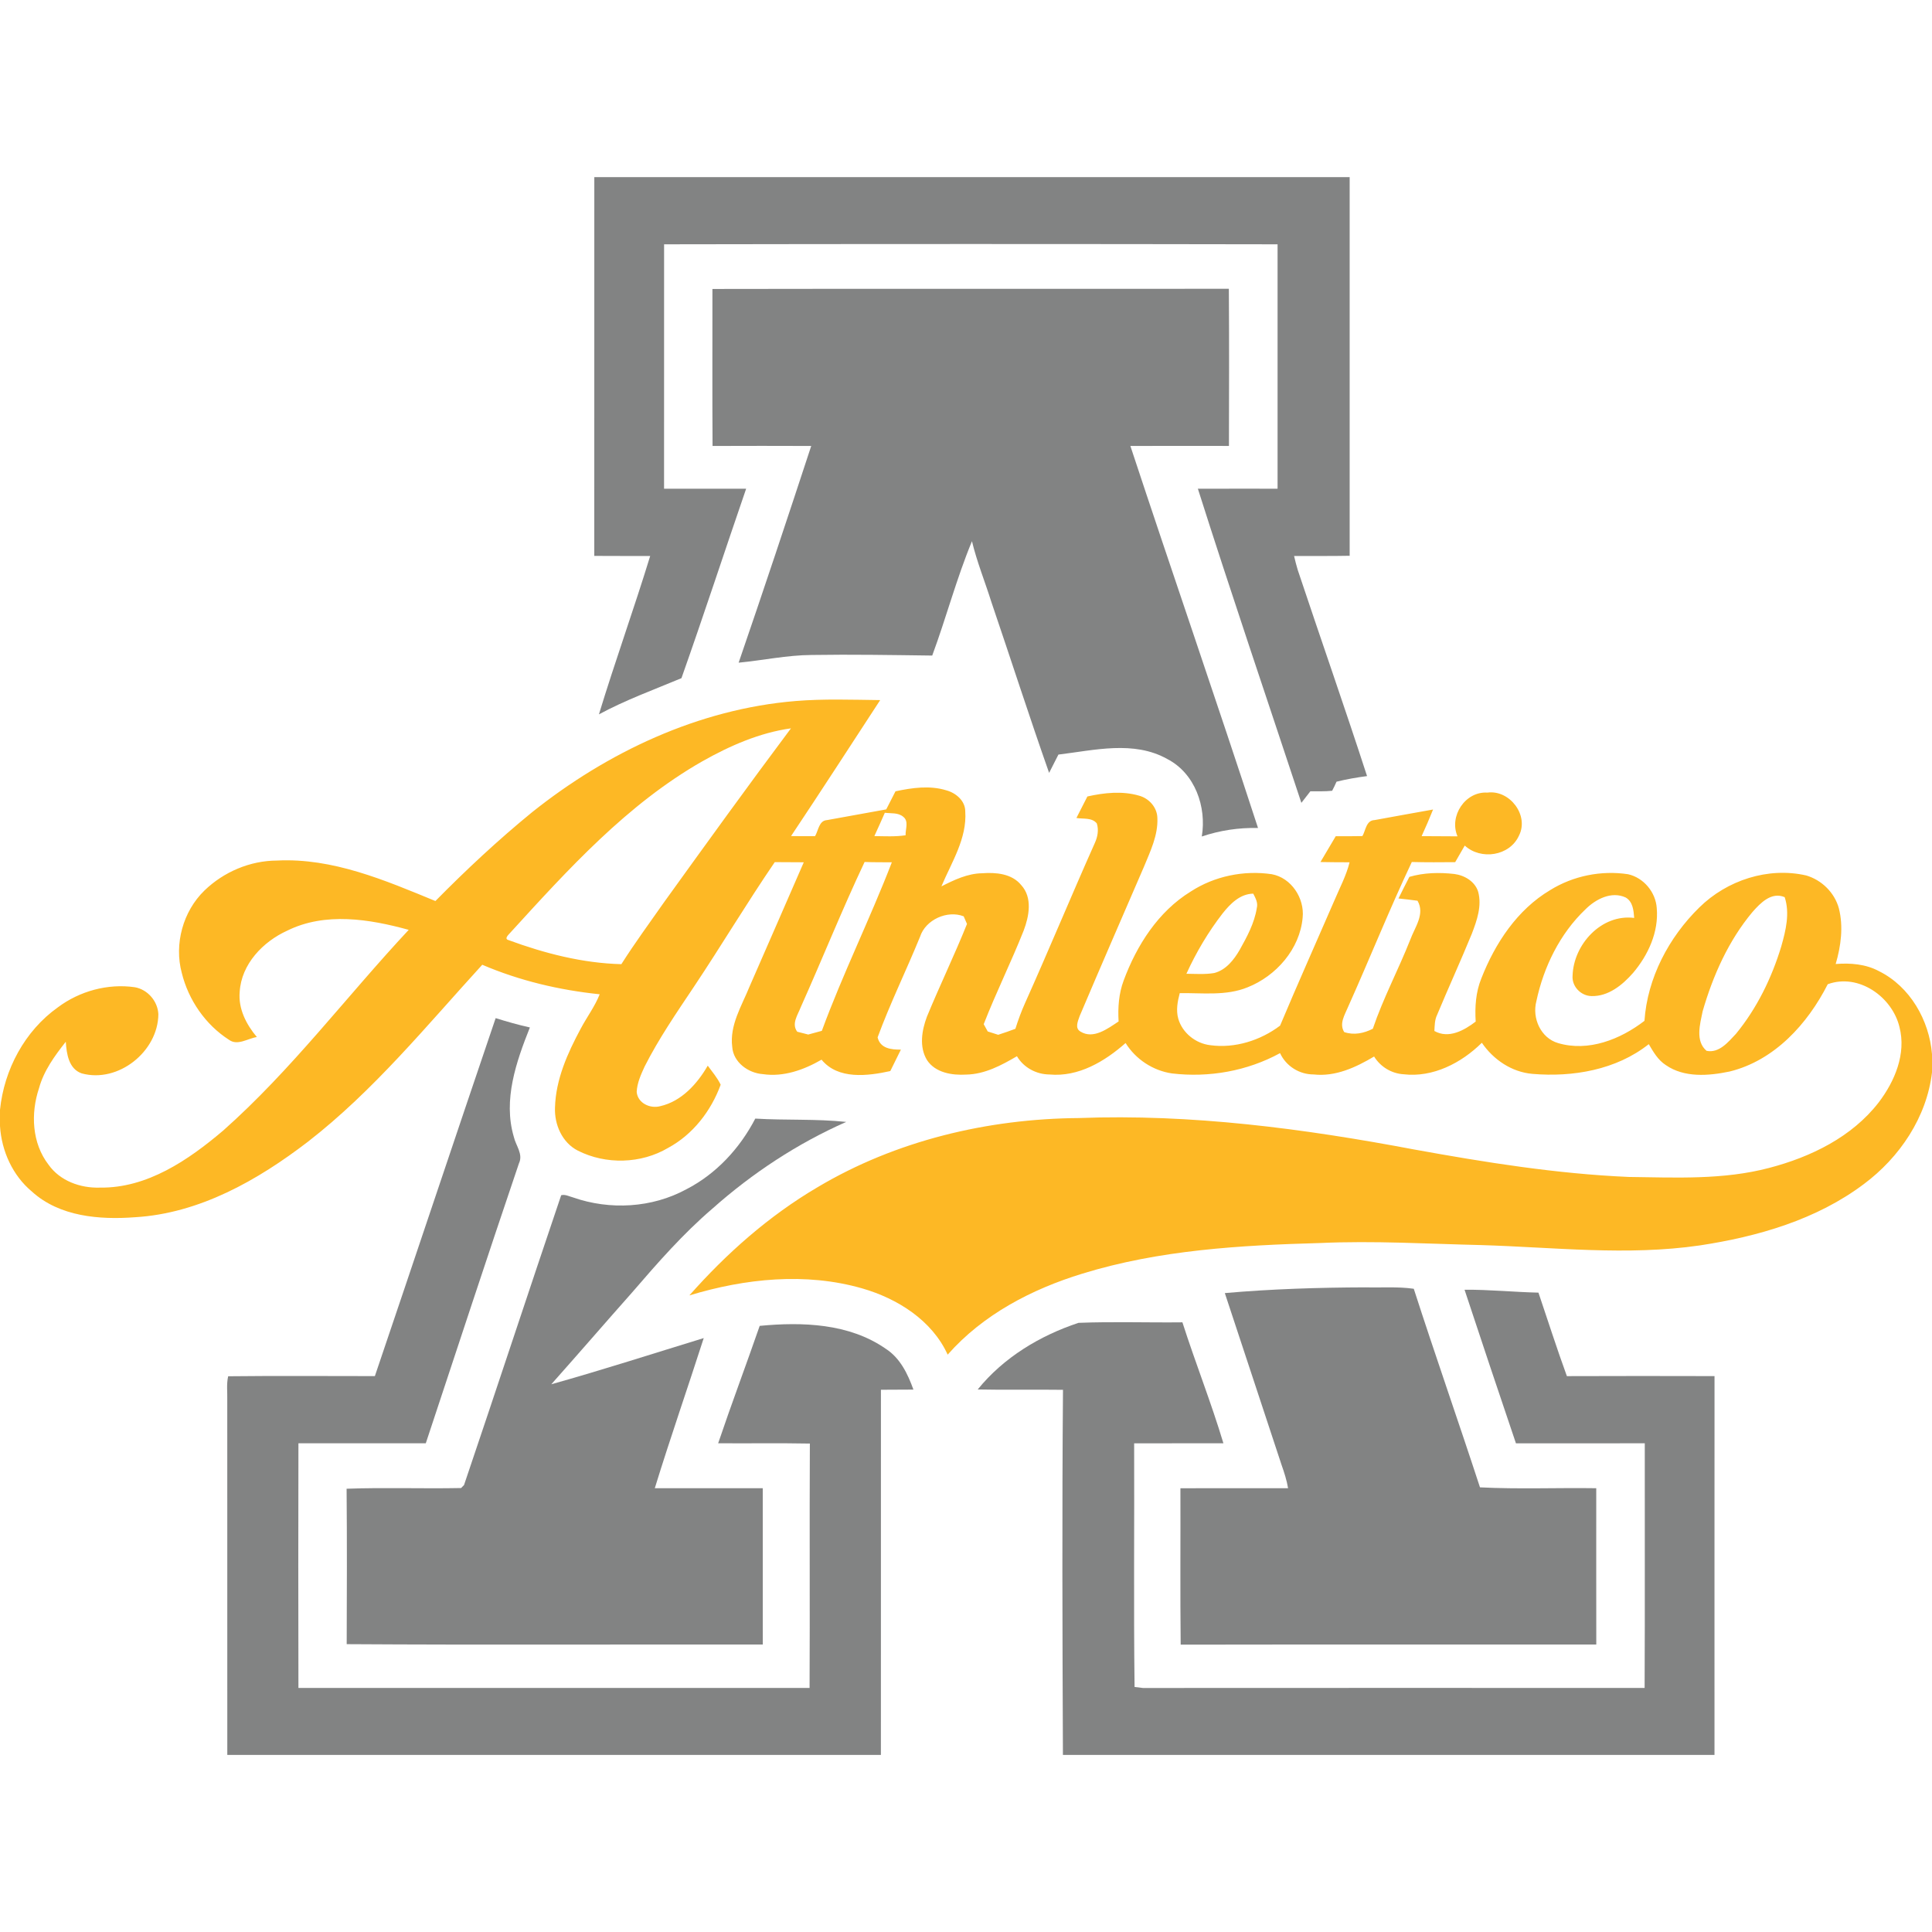 <?xml version="1.0" encoding="UTF-8" standalone="no"?>
<svg
   xmlns:dc="http://purl.org/dc/elements/1.1/"
   xmlns:cc="http://creativecommons.org/ns#"
   xmlns:rdf="http://www.w3.org/1999/02/22-rdf-syntax-ns#"
   xmlns:svg="http://www.w3.org/2000/svg"
   xmlns="http://www.w3.org/2000/svg"
   xmlns:sodipodi="http://sodipodi.sourceforge.net/DTD/sodipodi-0.dtd"
   xmlns:inkscape="http://www.inkscape.org/namespaces/inkscape"
   width="64"
   height="64"
   viewBox="0 0 48 48"
   version="1.1"
   id="svg50"
   sodipodi:docname="athl.svg"
   inkscape:version="0.92.3 (2405546, 2018-03-11)">
  <defs
     id="defs54" />
  <sodipodi:namedview
     pagecolor="#ffffff"
     bordercolor="#666666"
     borderopacity="1"
     objecttolerance="10"
     gridtolerance="10"
     guidetolerance="10"
     inkscape:pageopacity="0"
     inkscape:pageshadow="2"
     inkscape:window-width="1920"
     inkscape:window-height="1017"
     id="namedview52"
     showgrid="false"
     units="px"
     inkscape:pagecheckerboard="true"
     inkscape:zoom="0.11472447"
     inkscape:cx="2940.0614"
     inkscape:cy="-516.66233"
     inkscape:window-x="-8"
     inkscape:window-y="-8"
     inkscape:window-maximized="1"
     inkscape:current-layer="svg50" />
  <g
     id="#828383ff"
     transform="matrix(0.08,0,0,0.08,2.5e-7,4.4)">
    <path
       d="m 184.57,0 h 234.58 c 0,39.2 -0.01,78.4 0,117.6 -5.76,0.12 -11.51,0.04 -17.26,0.07 0.34,1.46 0.7,2.91 1.14,4.35 7.11,21.35 14.58,42.59 21.52,64 -3.19,0.42 -6.36,0.96 -9.48,1.74 -0.42,0.96 -0.87,1.9 -1.36,2.82 -2.25,0.24 -4.52,0.14 -6.77,0.17 -0.93,1.2 -1.86,2.39 -2.79,3.58 -10.74,-32.5 -21.78,-64.92 -32.14,-97.55 8.25,-0.03 16.5,-0.01 24.75,-0.01 0.01,-25.3 0.02,-50.6 0,-75.9 -63.51,-0.12 -127.02,-0.12 -190.52,0 -0.02,25.3 0,50.6 -0.01,75.9 8.5,0 16.99,-0.01 25.49,0.01 -6.74,19.59 -13.18,39.31 -20.09,58.83 -8.58,3.59 -17.41,6.79 -25.63,11.24 5.02,-16.48 10.87,-32.71 15.92,-49.18 -5.79,-0.02 -11.58,0.02 -17.36,-0.03 0.02,-39.21 0,-78.43 0.01,-117.64 z"
       id="path34"
       inkscape:connector-curvature="0"
       style="opacity:1;fill:#828383" />
    <path
       d="m 221.25,34.74 c 53.46,-0.11 106.92,0.01 160.38,-0.06 0.12,16.27 0.06,32.54 0.03,48.81 -10.2,-0.02 -20.41,-0.03 -30.61,0.01 13.07,39.59 26.72,79 39.64,118.64 -5.93,-0.14 -11.84,0.74 -17.46,2.64 1.53,-9.19 -2.11,-19.61 -10.7,-24.05 -10.42,-5.86 -22.68,-2.73 -33.83,-1.39 -0.98,1.88 -1.94,3.78 -2.89,5.68 -6.2,-17.61 -11.91,-35.39 -17.93,-53.06 -1.98,-6.3 -4.48,-12.45 -6.03,-18.88 -4.8,11.57 -7.99,23.76 -12.34,35.51 -12.49,-0.16 -24.98,-0.38 -37.47,-0.18 -7.62,0.05 -15.1,1.66 -22.65,2.39 7.7,-22.37 15.16,-44.83 22.54,-67.3 -10.21,-0.03 -20.43,-0.05 -30.64,0 -0.11,-16.25 -0.02,-32.51 -0.04,-48.76 z"
       id="path36"
       inkscape:connector-curvature="0"
       style="opacity:1;fill:#828383" />
    <path
       d="m 116.42,372.36 c 12.56,-37.04 24.93,-74.14 37.51,-111.17 3.51,1.08 7.04,2.11 10.63,2.89 -4.24,10.65 -8.37,22.46 -5,33.94 0.62,2.76 2.99,5.39 1.6,8.28 -9.81,28.92 -19.32,57.94 -28.93,86.93 -13.19,0 -26.37,0 -39.55,0 -0.06,25.32 -0.05,50.65 0,75.97 52.91,0.01 105.82,0 158.74,0 0.13,-25.29 -0.05,-50.59 0.09,-75.89 -9.49,-0.18 -18.99,-0.02 -28.48,-0.09 4.13,-12.22 8.68,-24.28 12.9,-36.46 13.23,-1.27 27.77,-0.78 39.07,7.06 4.54,2.89 6.91,7.84 8.67,12.73 -3.37,0.04 -6.73,0.04 -10.09,0.05 -0.01,37.8 0,75.6 -0.01,113.4 H 70.59 c -0.01,-36.69 0.01,-73.38 -0.01,-110.06 0.07,-2.51 -0.29,-5.09 0.28,-7.53 15.18,-0.17 30.38,-0.05 45.56,-0.05 z"
       id="path38"
       inkscape:connector-curvature="0"
       style="opacity:1;fill:#828383" />
    <path
       d="m 213.17,314.33 c 9.28,-4.77 16.61,-12.73 21.39,-21.94 9.41,0.57 18.86,0.04 28.24,1.03 -15.15,6.69 -29.16,15.91 -41.53,26.91 -9.14,7.82 -17.07,16.89 -24.9,25.98 -8.42,9.49 -16.72,19.11 -25.16,28.59 15.87,-4.45 31.58,-9.52 47.34,-14.35 -5,15.57 -10.39,31.01 -15.2,46.63 11.18,-0.01 22.35,0 33.53,0 0.01,16.18 -0.01,32.36 0.01,48.54 -43.07,-0.06 -86.15,0.16 -129.22,-0.11 0.06,-16.09 0.11,-32.18 -0.03,-48.27 11.84,-0.43 23.71,0.02 35.56,-0.22 0.23,-0.23 0.68,-0.69 0.91,-0.93 10.15,-29.96 20.02,-60.03 30.17,-90 1.28,-0.34 2.5,0.38 3.71,0.69 11.41,3.99 24.51,3.27 35.18,-2.55 z"
       id="path40"
       inkscape:connector-curvature="0"
       style="opacity:1;fill:#828383" />
    <path
       d="m 380.38,346.58 c 14.52,-1.28 29.1,-1.73 43.68,-1.78 5,0.13 10.03,-0.27 15,0.44 6.65,20.62 13.83,41.07 20.56,61.67 12.02,0.61 24.08,0.09 36.11,0.27 0,16.18 -0.02,32.36 0.01,48.54 -43.02,0.04 -86.05,-0.04 -129.07,0.04 -0.18,-16.19 -0.03,-32.38 -0.08,-48.57 11.15,-0.04 22.29,0 33.43,-0.02 -0.41,-2.48 -1.19,-4.87 -2.02,-7.23 -5.91,-17.77 -11.7,-35.59 -17.62,-53.36 z"
       id="path42"
       inkscape:connector-curvature="0"
       style="opacity:1;fill:#828383" />
    <path
       d="m 454.83,345.54 c 7.67,-0.07 15.29,0.73 22.95,0.9 2.93,8.65 5.7,17.35 8.83,25.93 15.28,-0.06 30.57,-0.05 45.85,-0.01 -0.03,39.21 0,78.43 -0.01,117.64 H 330.1 c -0.16,-37.8 -0.29,-75.58 0.02,-113.38 -8.83,-0.12 -17.66,0.08 -26.48,-0.11 8.02,-9.91 19.3,-16.72 31.3,-20.69 10.74,-0.42 21.51,-0.04 32.27,-0.16 4.03,12.59 8.93,24.89 12.73,37.56 -9.24,0.03 -18.48,0 -27.72,0.02 0.09,25.21 -0.18,50.45 0.13,75.66 0.65,0.08 1.95,0.24 2.6,0.32 51.93,-0.05 103.86,-0.01 155.8,-0.01 0.12,-25.33 0.02,-50.65 0.05,-75.98 -13.34,0 -26.67,0 -40.01,0.01 -5.38,-15.88 -10.7,-31.78 -15.96,-47.7 z"
       id="path44"
       inkscape:connector-curvature="0"
       style="opacity:1;fill:#828383" />
  </g>
  <g
     id="#fdb825ff"
     transform="matrix(0.08,0,0,0.08,2.5e-7,4.4)">
    <path
       d="m 247.04,162.71 c 8.75,-0.72 17.54,-0.39 26.31,-0.29 -9.2,14.09 -18.34,28.23 -27.68,42.23 2.48,0.04 4.97,0.05 7.45,0.03 1.05,-1.74 1.19,-4.85 3.72,-4.99 6.13,-1.11 12.26,-2.2 18.39,-3.33 0.97,-1.87 1.93,-3.73 2.87,-5.61 5.17,-1.1 10.64,-1.9 15.81,-0.3 2.95,0.8 5.87,3.25 5.86,6.54 0.57,8.41 -4.26,15.81 -7.41,23.28 3.95,-2 8.1,-4 12.62,-4.07 4.29,-0.32 9.28,0.09 12.19,3.7 3.53,3.87 2.43,9.65 0.74,14.1 -3.88,9.8 -8.59,19.25 -12.41,29.07 0.41,0.75 0.83,1.5 1.25,2.26 1.08,0.34 2.16,0.68 3.25,1.03 1.79,-0.58 3.58,-1.19 5.34,-1.86 0.85,-2.72 1.84,-5.4 3,-7.99 7.41,-16.51 14.32,-33.25 21.7,-49.78 0.84,-1.87 1.23,-4.03 0.58,-6.02 -1.54,-1.88 -4.22,-1.31 -6.33,-1.68 1.15,-2.22 2.29,-4.44 3.41,-6.68 5.23,-1.17 10.8,-1.77 16.02,-0.26 3.1,0.83 5.63,3.63 5.71,6.91 0.25,5.35 -2.16,10.31 -4.15,15.14 -6.67,15.46 -13.41,30.89 -19.98,46.4 -0.51,1.51 -1.59,3.73 0.21,4.8 4.04,2.54 8.53,-0.92 11.88,-3.12 -0.25,-4.29 0.05,-8.66 1.57,-12.71 4.05,-10.94 10.74,-21.44 20.85,-27.65 7.37,-4.78 16.46,-6.64 25.14,-5.37 6.07,1.1 10.22,7.46 9.6,13.46 -0.85,9.75 -8.2,18.14 -17.11,21.67 -6.69,2.73 -14.04,1.7 -21.06,1.81 -0.68,2.57 -1.2,5.3 -0.46,7.92 1.25,4.41 5.41,7.72 9.93,8.24 7.65,1.05 15.6,-1.47 21.69,-6.07 5.48,-13.04 11.27,-25.96 16.9,-38.95 1.64,-3.89 3.67,-7.65 4.68,-11.78 -3.01,-0.01 -6.03,-0.01 -9.04,-0.08 1.57,-2.68 3.15,-5.35 4.74,-8.01 2.76,0.01 5.53,0 8.29,-0.05 1.03,-1.78 1.15,-4.9 3.79,-4.97 6.05,-1.13 12.1,-2.18 18.15,-3.28 -1.11,2.79 -2.3,5.54 -3.55,8.27 3.71,0.03 7.42,0.02 11.14,0.06 -2.7,-6.27 2.4,-14.02 9.29,-13.58 6.91,-0.94 13.04,7.07 9.78,13.4 -2.89,6.32 -11.81,7.64 -16.82,3.05 -1,1.71 -1.99,3.43 -2.97,5.15 -4.49,0.04 -8.98,0.07 -13.47,-0.05 -7.01,14.83 -13.1,30.09 -19.82,45.06 -1.02,2.45 -2.79,5.16 -1.18,7.76 3.02,1.04 6.11,0.38 8.89,-1.03 3.21,-9.48 7.95,-18.36 11.63,-27.66 1.41,-3.87 4.65,-7.97 2.25,-12.1 -1.97,-0.27 -3.94,-0.5 -5.91,-0.7 1.1,-2.25 2.24,-4.48 3.38,-6.71 4.51,-1.32 9.3,-1.42 13.94,-0.9 3.18,0.4 6.45,2.32 7.43,5.53 1.19,4.4 -0.39,8.91 -1.96,13.01 -3.46,8.46 -7.28,16.77 -10.79,25.21 -0.77,1.56 -0.75,3.31 -0.85,5.01 4.44,2.51 9.25,-0.18 12.83,-2.92 -0.28,-4.54 0.02,-9.17 1.76,-13.42 4.27,-10.9 11.13,-21.32 21.37,-27.41 7.16,-4.44 15.87,-6.19 24.19,-4.93 4.85,1.08 8.59,5.59 8.91,10.53 0.65,7.38 -2.66,14.58 -7.35,20.11 -3.28,3.75 -7.69,7.36 -12.95,7.2 -3.29,-0.08 -6.12,-3.02 -5.84,-6.35 0.29,-9.67 8.94,-19.21 19.13,-17.92 -0.17,-2.31 -0.4,-5.04 -2.63,-6.34 -4.44,-2.06 -9.33,0.51 -12.5,3.67 -7.94,7.55 -13,17.91 -15.25,28.55 -1.38,5.23 1.36,11.43 6.75,12.99 9.41,2.79 19.36,-1.16 26.82,-6.91 0.91,-13.33 7.57,-25.94 17.03,-35.2 8.58,-8.46 21.36,-12.65 33.2,-9.95 4.81,1.41 8.8,5.32 10.14,10.18 1.46,5.7 0.65,11.74 -0.98,17.32 4.57,-0.36 9.32,0.01 13.44,2.22 9.65,4.78 15.62,15.23 16.47,25.78 v 5.67 c -1.63,13.93 -10.06,26.4 -21.16,34.67 -14.74,11.09 -32.98,16.33 -50.98,19.06 -22.53,3.28 -45.26,0.57 -67.85,-0.11 -16.66,-0.38 -33.32,-1.4 -49.98,-0.64 -24.83,0.69 -50.01,2.15 -73.89,9.51 -15.7,4.81 -30.86,12.69 -41.83,25.16 -4.86,-10.67 -15.58,-17.41 -26.52,-20.57 -17.57,-5.06 -36.41,-3.08 -53.7,2.17 11.52,-13.03 24.71,-24.71 39.73,-33.55 24.38,-14.54 52.89,-21.3 81.14,-21.53 34.99,-1.33 69.9,3.27 104.21,9.76 22.05,4 44.25,7.56 66.66,8.53 14.56,0.19 29.39,0.95 43.61,-2.81 12.9,-3.37 25.69,-9.58 34,-20.33 4.99,-6.55 8.61,-15.1 6.46,-23.41 -2.25,-9.38 -12.7,-16.8 -22.28,-13.3 -6.26,12.36 -16.59,23.71 -30.48,27.11 -6.51,1.36 -14.08,1.98 -19.82,-2.01 -2.42,-1.55 -3.86,-4.09 -5.28,-6.49 -10.09,8 -23.59,10.3 -36.15,9.23 -6.43,-0.56 -12.1,-4.41 -15.69,-9.66 -6.35,6.28 -15.19,10.86 -24.33,9.78 -3.75,-0.23 -7.17,-2.33 -9.13,-5.51 -5.66,3.37 -12,6.32 -18.77,5.57 -4.45,0.01 -8.57,-2.58 -10.44,-6.62 -10.18,5.57 -22.09,7.67 -33.58,6.3 -5.89,-0.87 -11.24,-4.38 -14.39,-9.44 -6.47,5.72 -14.65,10.6 -23.62,9.77 -4.1,-0.03 -8.02,-2.12 -10.12,-5.67 -4.83,2.82 -10,5.6 -15.74,5.7 -4.4,0.27 -9.61,-0.55 -12.21,-4.53 -2.46,-4.07 -1.6,-9.22 -0.01,-13.44 3.98,-9.67 8.55,-19.1 12.45,-28.81 -0.35,-0.79 -0.7,-1.58 -1.03,-2.37 -5.1,-1.99 -11.84,1.06 -13.54,6.32 -4.27,10.47 -9.28,20.65 -13.19,31.27 0.81,3.46 4.2,3.83 7.23,3.81 -1.1,2.22 -2.2,4.43 -3.29,6.66 -7.02,1.54 -16.22,2.72 -21.35,-3.54 -5.5,3.17 -11.8,5.44 -18.24,4.49 -4.53,-0.32 -9.17,-3.67 -9.5,-8.46 -0.86,-6.74 2.94,-12.7 5.36,-18.69 5.61,-12.88 11.27,-25.74 16.86,-38.64 -3.01,-0.01 -6.01,-0.01 -9.01,-0.05 -8.69,12.71 -16.58,25.94 -25.13,38.74 -5.38,8.06 -10.9,16.07 -15.28,24.73 -1.15,2.5 -2.34,5.11 -2.47,7.9 0.31,3.47 4.15,5.26 7.28,4.43 6.63,-1.5 11.51,-6.92 14.79,-12.59 1.39,1.93 2.99,3.74 4.01,5.92 -2.97,8.13 -8.62,15.46 -16.31,19.61 -8.4,4.98 -19.36,5.26 -28.04,0.86 -4.87,-2.47 -7.32,-8.1 -7.1,-13.38 0.23,-8.72 3.9,-16.89 7.96,-24.45 1.91,-3.62 4.41,-6.91 5.92,-10.73 -12.5,-1.29 -24.9,-4.21 -36.47,-9.17 -17.34,18.98 -33.73,39.13 -54.15,54.97 -15.58,11.95 -33.67,22.26 -53.69,23.44 -11.03,0.83 -23.43,-0.17 -32,-7.95 -6.01,-5 -9.45,-12.62 -9.93,-20.36 v -5.05 c 1.26,-12.46 7.68,-24.5 17.95,-31.81 6.76,-5.07 15.53,-7.47 23.92,-6.26 3.99,0.71 7.11,4.32 7.31,8.37 -0.09,11.6 -12.46,21.5 -23.8,18.39 -4.06,-1.4 -4.71,-6.14 -4.95,-9.83 -3.45,4.38 -6.83,8.99 -8.32,14.45 -2.61,7.8 -2.21,17.04 2.96,23.73 3.56,5.05 9.92,7.32 15.94,7.12 14.69,0.22 27.52,-8.57 38.28,-17.7 21.24,-18.83 38.32,-41.67 57.64,-62.35 -12.17,-3.35 -25.94,-5.59 -37.73,0.25 -7.54,3.43 -14.23,10.37 -14.76,18.98 -0.49,5.25 2.04,10.16 5.33,14.06 -2.8,0.42 -5.99,2.8 -8.65,0.86 -7.32,-4.69 -12.6,-12.37 -14.67,-20.78 -2.41,-8.96 0.38,-19.13 7.04,-25.58 5.98,-5.79 14.17,-9.28 22.52,-9.31 17.29,-0.88 33.56,6.13 49.21,12.57 9.53,-9.68 19.48,-18.96 30,-27.56 23.38,-18.67 51.76,-32.07 81.82,-34.55 m -28.86,18.68 c -23.41,13.34 -41.71,33.55 -59.67,53.23 -0.43,0.53 -2.07,1.89 -0.64,2.31 11.25,4.15 23.06,7.19 35.1,7.5 4.17,-6.57 8.78,-12.84 13.24,-19.21 13.03,-18.09 26.07,-36.18 39.43,-54.03 -9.75,1.36 -18.94,5.4 -27.46,10.2 m 53.36,23.26 c 3.23,0.05 6.49,0.23 9.7,-0.25 -0.09,-1.89 1.08,-4.38 -0.75,-5.76 -1.59,-1.34 -3.78,-0.98 -5.7,-1.23 -1.07,2.42 -2.13,4.84 -3.25,7.24 m -22.86,53.14 c -0.92,2.41 -2.95,5.14 -1.09,7.62 1.14,0.27 2.28,0.56 3.42,0.87 1.4,-0.4 2.81,-0.77 4.22,-1.15 6.52,-17.73 14.94,-34.72 21.74,-52.34 -2.83,-0.01 -5.64,0.01 -8.46,-0.1 -7.01,14.84 -13.12,30.11 -19.83,45.1 M 379.7,228.66 c -4.47,5.77 -8.22,12.1 -11.25,18.75 2.88,0.03 5.78,0.25 8.64,-0.23 3.63,-0.93 6.11,-4.08 7.9,-7.18 2.29,-4.09 4.59,-8.33 5.32,-13.01 0.43,-1.63 -0.4,-3.07 -1.1,-4.46 -4.11,0.06 -7.13,3.14 -9.51,6.13 m 164.53,-0.41 c -7.44,8.9 -12.26,19.74 -15.46,30.81 -0.8,3.94 -2.35,9.24 1.21,12.28 3.9,0.81 6.75,-2.75 9.13,-5.27 6.52,-7.94 11.11,-17.36 14.08,-27.17 1.4,-4.93 2.71,-10.25 1.06,-15.28 -4.13,-1.75 -7.55,1.82 -10.02,4.63 z"
       id="path47"
       inkscape:connector-curvature="0"
       style="opacity:1;fill:#fdb825" />
  </g>
</svg>
